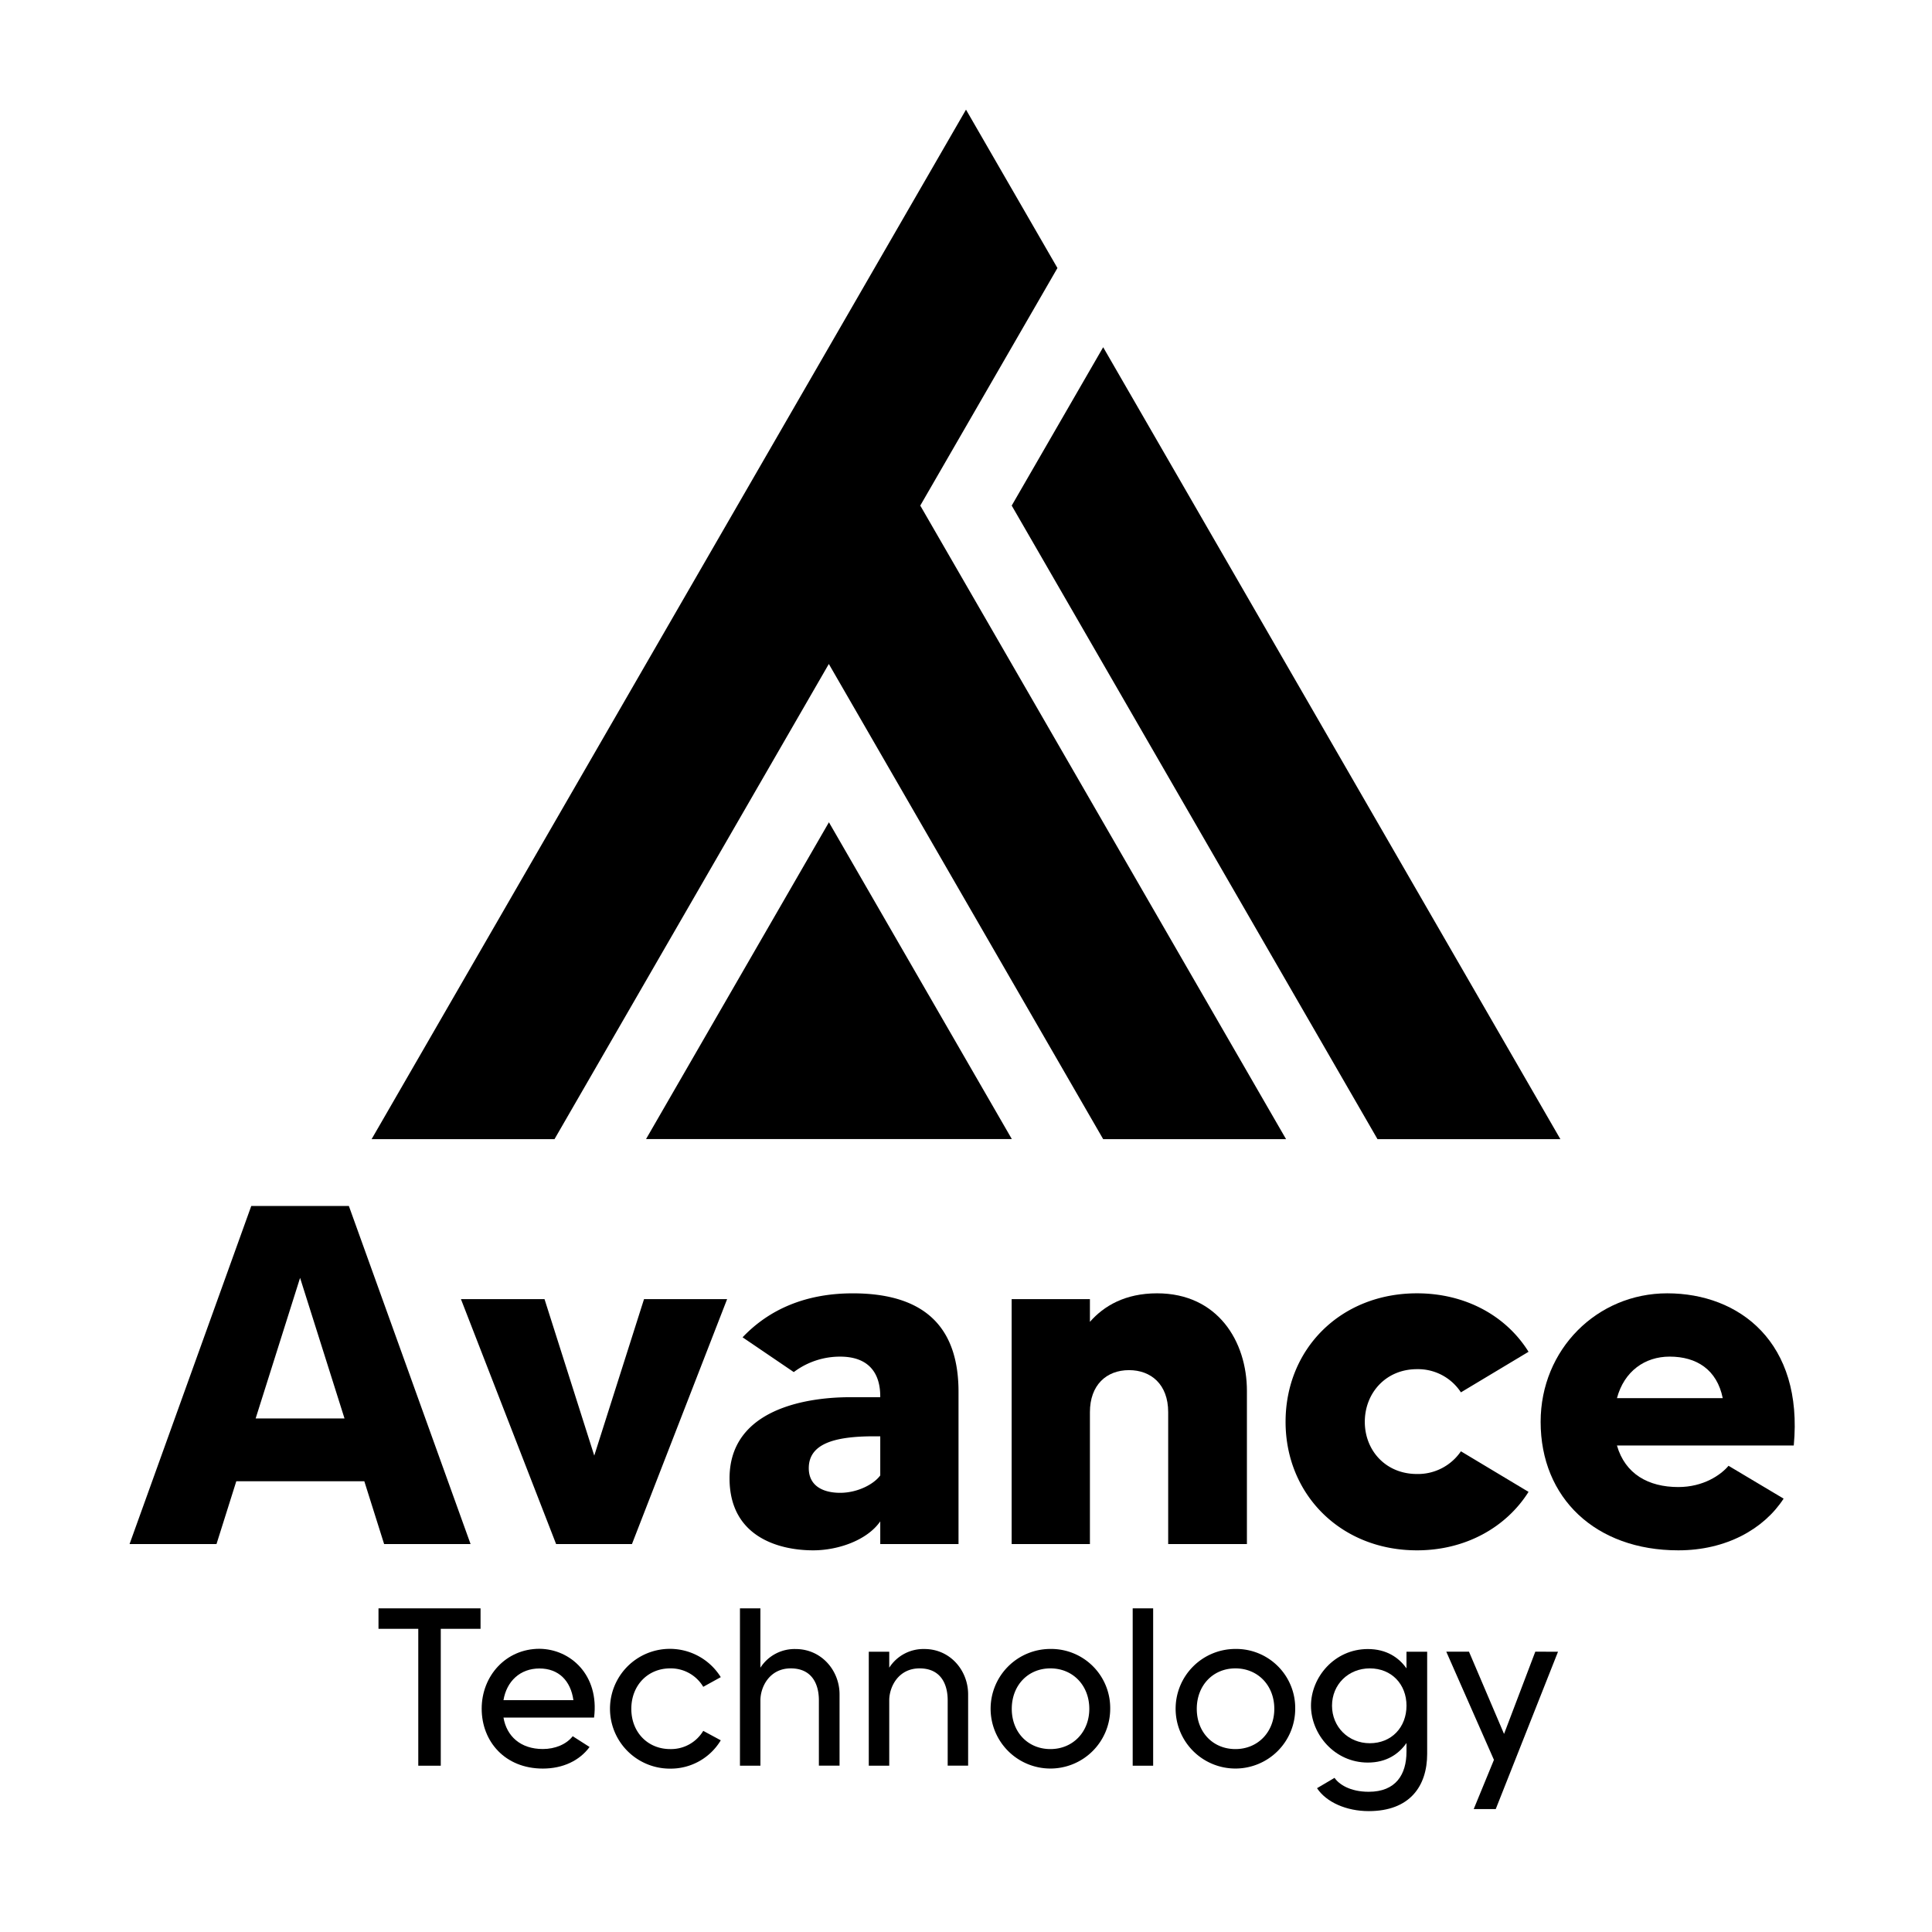 <svg xmlns="http://www.w3.org/2000/svg" viewBox="0 0 1000 1000"><title>Propuesta 2 logo 2 SVG</title><g id="Capa_4" data-name="Capa 4"><polygon points="665.66 589.62 571 589.62 452.67 384.67 429 343.67 287.01 589.62 192.34 589.62 500 56.75 547.33 138.73 476.33 261.69 500 302.68 665.66 589.62"/><polygon points="334.39 589.57 429.05 425.61 523.72 589.57 334.39 589.57"/><polygon points="594.66 220.71 571 179.72 523.66 261.69 712.99 589.62 807.65 589.62 594.66 220.71"/><path d="M188.57,766.69H122.31L112.06,799.2h-45l63-175h50.51l63,175H198.82Zm-10.25-32.5-23-72.77-23,72.77Z"/><path d="M376.36,672.42,327.1,799.2H287.84L238.58,672.42h43.26l25.75,81,25.76-81Z"/><path d="M496.13,720.43V799.2H455.62V787.45c-6.75,9.75-21.75,15-34.75,15-17,0-43.26-6.5-43.26-37.26,0-42,54.51-42,63-42h15v-.5c0-12-6-20.5-20.75-20.5a39.71,39.71,0,0,0-24,8l-26.5-18c13.75-14.51,32.76-22.76,57-22.76C481.88,669.42,496.13,690.18,496.13,720.43Zm-40.51,23h-3.25c-20.25,0-33.75,3.75-33.75,16.5,0,9.25,7.5,12.75,16.25,12.75s17.25-4.25,20.75-9Z"/><path d="M645.4,719.93V799.2H604.65V730.93c0-14.5-9-21.75-20.26-21.75-11.75,0-20.25,7.75-20.25,21.75V799.2H523.63V672.42h40.51v11.76c7.25-8.26,18.25-14.76,34.75-14.76C630.4,669.42,645.4,694.43,645.4,719.93Z"/><path d="M756.17,751.19l35,21c-11.51,18.26-32.51,30.26-57.76,30.26-39.51,0-68-29-68-66.51,0-37.76,28.51-66.52,68-66.52,25.25,0,46.25,11.76,57.76,30.26l-35,21a26.52,26.52,0,0,0-22.75-12c-16.26,0-27,12.5-27,27.26s10.75,27,27,27A26.91,26.91,0,0,0,756.17,751.19Z"/><path d="M928.45,748.19H836.93c4.25,14.75,16.26,21.5,31.76,21.5,13,0,22-6.25,26-11l28.51,17c-10.25,15.76-29.76,26.76-54.51,26.76-42.76,0-71.26-27-71.26-66.51,0-37.51,29.25-66.52,65.51-66.52C900.44,669.42,933.45,694.93,928.45,748.19Zm-36.76-24.51c-3-14.75-13.5-21.5-27.5-21.5-12.75,0-23.51,7.5-27.26,21.5Z"/><path d="M248.73,843.07H228.14v70.86H216.5V843.07H195.91V832.48h52.82Z"/><path d="M307.49,889H260.6c1.63,9.66,8.84,16.29,20.36,16.29,6.4,0,12.22-2.44,15.48-6.63l8.72,5.58c-5.23,7.1-13.84,11.17-24.2,11.17-19.54,0-31.64-14-31.64-31s12.56-31,29.9-31C295.27,853.54,310.28,867,307.49,889ZM296.79,880c-1.4-10-7.57-16.4-17.57-16.4s-17,6.63-18.62,16.4Z"/><path d="M364,895.89l9.07,4.89a30.2,30.2,0,0,1-26.17,14.66,31,31,0,1,1,26.17-47.35l-9.07,5a19.55,19.55,0,0,0-17.1-9.54c-11.64,0-20.13,8.84-20.13,20.94s8.49,20.83,20.13,20.83A19.45,19.45,0,0,0,364,895.89Z"/><path d="M434.55,877v36.89h-10.7V880.07c0-8.26-3.5-16.52-14.55-16.52s-15.71,9.66-15.71,16.52v33.86H383V832.48h10.58V863.2a21,21,0,0,1,18.27-9.66C425.13,853.54,434.55,864.6,434.55,877Z"/><path d="M501.1,877v36.89H490.52V880.07c0-8.26-3.49-16.52-14.55-16.52s-15.7,9.66-15.7,16.52v33.86H449.68v-59h10.59v8.26a21,21,0,0,1,18.26-9.66C491.8,853.54,501.1,864.6,501.1,877Z"/><path d="M574.64,884.49a30.95,30.95,0,1,1-30.95-31A30.57,30.57,0,0,1,574.64,884.49Zm-10.82,0c0-12.1-8.49-20.94-20.13-20.94s-20,8.84-20,20.94,8.38,20.83,20,20.83S563.82,896.48,563.82,884.49Z"/><path d="M596.87,832.48v81.45H586.28V832.48Z"/><path d="M670.4,884.49a30.95,30.95,0,1,1-30.95-31A30.57,30.57,0,0,1,670.4,884.49Zm-10.82,0c0-12.1-8.5-20.94-20.13-20.94s-20,8.84-20,20.94,8.37,20.83,20,20.83S659.58,896.48,659.58,884.49Z"/><path d="M738.7,854.94v52.82c0,16.76-9,29.67-30.25,29.67-11.64,0-22-4.65-26.76-11.87l9.07-5.35c2.21,3.26,7.91,7.21,17.69,7.21,14.08,0,19.54-9,19.54-20.71v-4.53c-4,5.7-10.35,10.12-20,10.12-17.33,0-29.43-14.78-29.43-29.44s12.1-29.32,29.43-29.32c9.66,0,16.06,4.42,20,10v-8.61ZM728,882.86c0-11.05-7.68-19.31-19-19.31-11,0-19.55,8.26-19.55,19.31S698,902.29,709,902.29C720.31,902.29,728,894,728,882.86Z"/><path d="M806.42,854.94l-32.23,81.44h-11.4l10.47-25.48-24.67-56h11.75l18.15,42.58,16.18-42.58Z"/></g></svg>